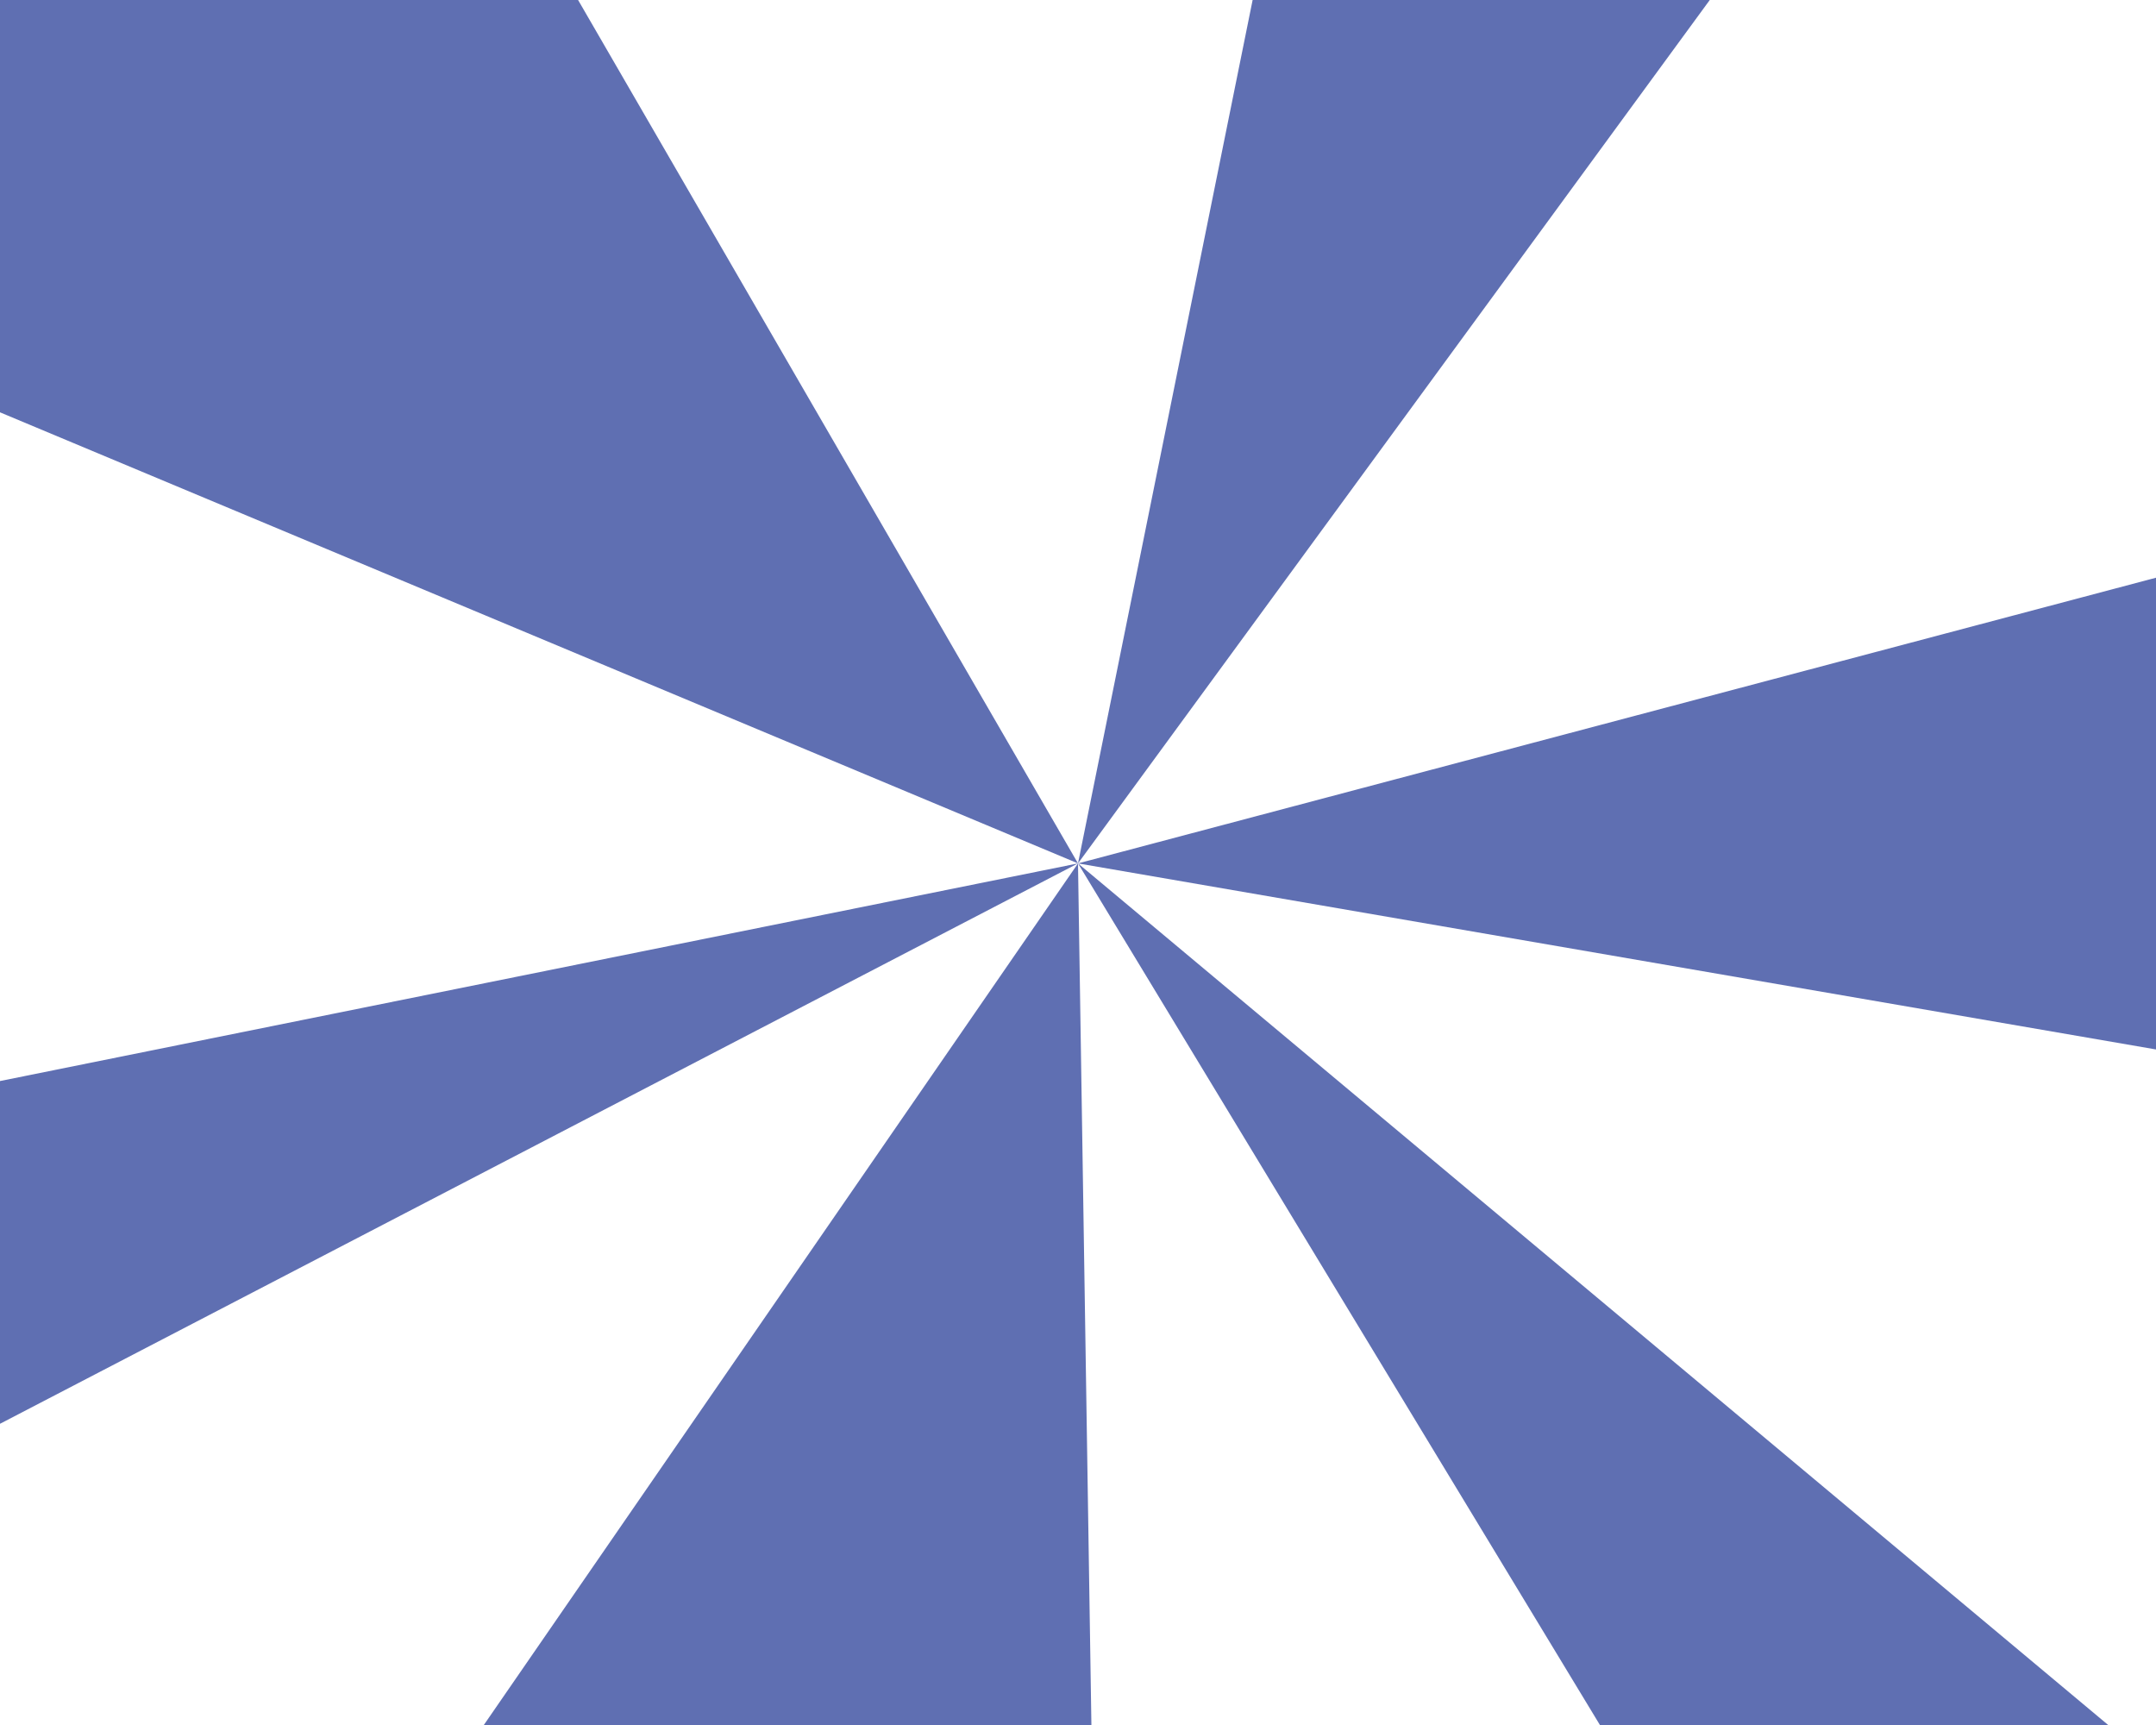 <?xml version="1.0" encoding="utf-8"?>
<!-- Generator: Adobe Illustrator 19.0.0, SVG Export Plug-In . SVG Version: 6.00 Build 0)  -->
<svg version="1.1" xmlns="http://www.w3.org/2000/svg" xmlns:xlink="http://www.w3.org/1999/xlink" x="0px" y="0px"
	 viewBox="0 0 1200 960" enable-background="new 0 0 1200 960" xml:space="preserve">
<g id="Calque_1">
</g>
<g id="Calque_4" display="none">
	<polygon id="XMLID_18_" display="inline" fill="#AF6E5F" points="223.7,-74.3 -103,-74.3 -59,1005.7 1252.2,1025.9 1229,-14.3 	"/>
</g>
<g id="Calque_3">
	<polygon id="XMLID_11_" fill="#5F6FB2" points="295.7,-45 600,480.5 -53.7,207 -81.7,-45 	"/>
	<polygon id="XMLID_13_" fill="#5F6FB2" points="600,480.5 706.3,-45 994.3,-58.3 	"/>
	<polygon id="XMLID_14_" fill="#5F6FB2" points="600,480.5 1302.3,294.4 1302.3,601.7 	"/>
	<polygon id="XMLID_15_" fill="#5F6FB2" points="600,480.5 -125.7,627 -125.7,857.7 	"/>
	<polygon id="XMLID_16_" fill="#5F6FB2" points="600,480.5 215.7,1037.7 609,1059 	"/>
	<polygon id="XMLID_17_" fill="#5F6FB2" points="600,480.5 1323.7,1085.7 961.8,1077.7 	"/>
</g>
<g id="Calque_2" display="none">
	<polygon id="XMLID_4_" display="inline" fill="#5FB564" points="600,480.5 425,-22.3 600,-22.3 	"/>
	<polygon id="XMLID_3_" display="inline" fill="#5FB564" points="1165,-33 813,-33 600,480.5 	"/>
	<polygon id="XMLID_5_" display="inline" fill="#5FB564" points="600,480.5 150.3,-39.7 -53.7,-15.7 -53.7,73.7 	"/>
	<polygon id="XMLID_7_" display="inline" fill="#5FB564" points="-53.7,324.3 600,480.5 -71,520.3 	"/>
	<polygon id="XMLID_8_" display="inline" fill="#5FB564" points="600,480.5 -91,732.3 -45.7,944.3 	"/>
	<polygon id="XMLID_9_" display="inline" fill="#5FB564" points="600,480.5 465,1027 782.3,1016.3 	"/>
	<polygon id="XMLID_10_" display="inline" fill="#5FB564" points="1267.7,108.3 600,480.5 1267.7,389.7 	"/>
	<polygon id="XMLID_6_" display="inline" fill="#5FB564" points="600,480.5 1035.7,979 1222.3,1005.7 1229,793.7 	"/>
</g>
</svg>
